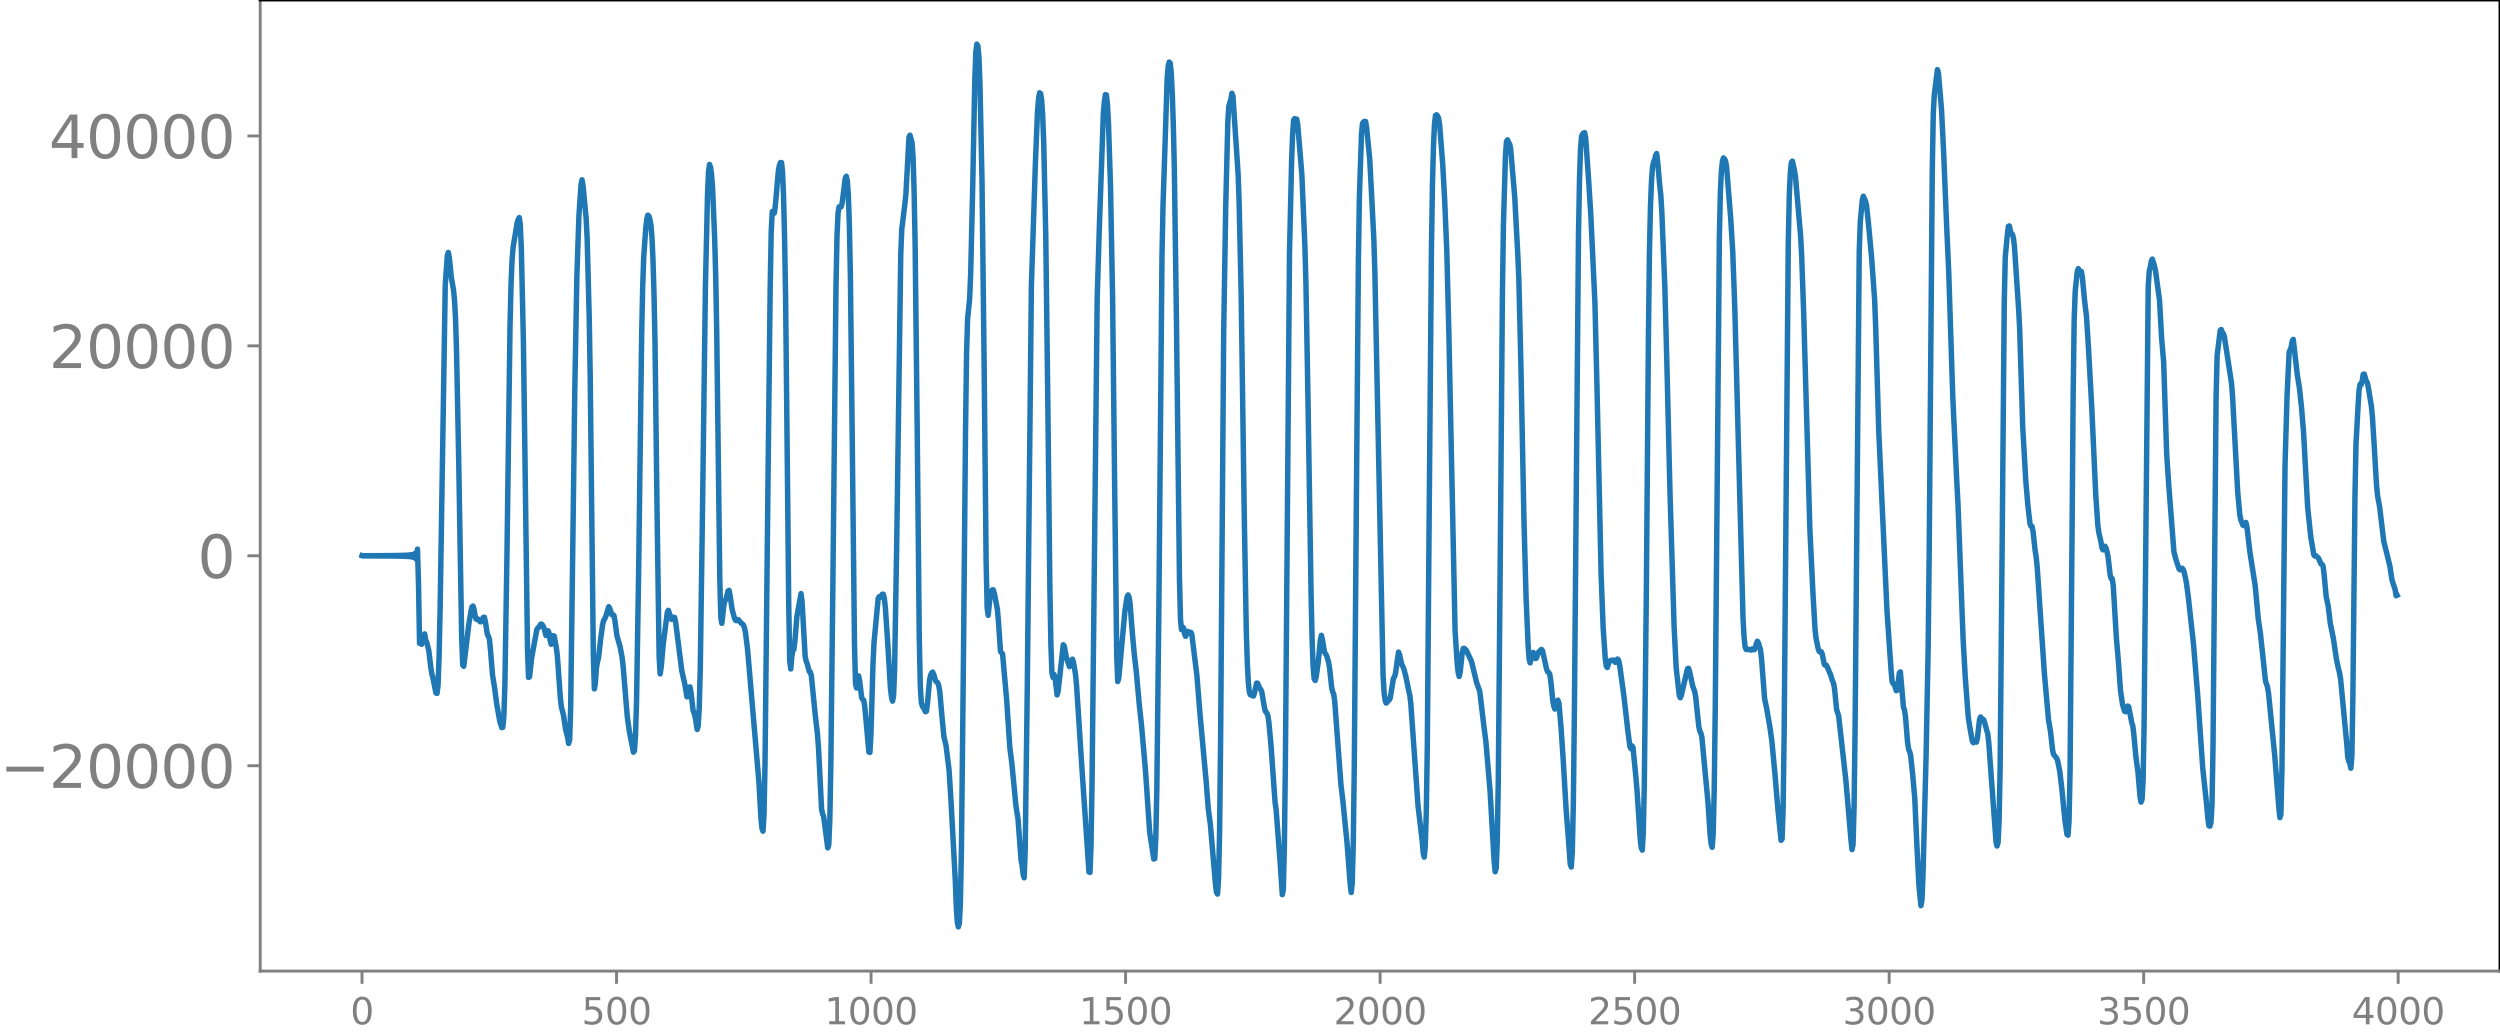 <svg xmlns="http://www.w3.org/2000/svg" xmlns:xlink="http://www.w3.org/1999/xlink" width="913.477" height="377.053" viewBox="0 0 685.107 282.79"><defs><style>*{stroke-linejoin:round;stroke-linecap:butt}</style></defs><g id="figure_1"><path id="patch_1" d="M0 282.79h685.107V0H0v282.79z" style="fill:none"/><g id="axes_1"><path id="patch_2" d="M71.308 266.112h613.8V0h-613.8v266.112z" style="fill:none"/><g id="matplotlib.axis_1"><g id="xtick_1"><g id="line2d_1"><defs><path id="mc165e600c9" d="M0 0v3.5" style="stroke:gray;stroke-width:.8"/></defs><use xlink:href="#mc165e600c9" x="99.207" y="266.112" style="fill:gray;stroke:gray;stroke-width:.8"/></g><g id="text_1" style="fill:gray" transform="matrix(.1 0 0 -.1 96.026 280.71)"><defs><path id="DejaVuSans-30" d="M2034 4250q-487 0-733-480-245-479-245-1442 0-959 245-1439 246-480 733-480 491 0 736 480 246 480 246 1439 0 963-246 1442-245 480-736 480zm0 500q785 0 1199-621 414-620 414-1801 0-1178-414-1799Q2819-91 2034-91q-784 0-1198 620-414 621-414 1799 0 1181 414 1801 414 621 1198 621z" transform="scale(.016)"/></defs><use xlink:href="#DejaVuSans-30"/></g></g><g id="xtick_2"><use xlink:href="#mc165e600c9" id="line2d_2" x="168.958" y="266.112" style="fill:gray;stroke:gray;stroke-width:.8"/><g id="text_2" style="fill:gray" transform="matrix(.1 0 0 -.1 159.414 280.71)"><defs><path id="DejaVuSans-35" d="M691 4666h2478v-532H1269V2991q137 47 274 70 138 23 276 23 781 0 1237-428 457-428 457-1159 0-753-469-1171Q2575-91 1722-91q-294 0-599 50Q819 9 494 109v635q281-153 581-228t634-75q541 0 856 284 316 284 316 772 0 487-316 771-315 285-856 285-253 0-505-56-251-56-513-175v2344z" transform="scale(.016)"/></defs><use xlink:href="#DejaVuSans-35"/><use xlink:href="#DejaVuSans-30" x="63.623"/><use xlink:href="#DejaVuSans-30" x="127.246"/></g></g><g id="xtick_3"><use xlink:href="#mc165e600c9" id="line2d_3" x="238.708" y="266.112" style="fill:gray;stroke:gray;stroke-width:.8"/><g id="text_3" style="fill:gray" transform="matrix(.1 0 0 -.1 225.982 280.71)"><defs><path id="DejaVuSans-31" d="M794 531h1031v3560L703 3866v575l1116 225h631V531h1031V0H794v531z" transform="scale(.016)"/></defs><use xlink:href="#DejaVuSans-31"/><use xlink:href="#DejaVuSans-30" x="63.623"/><use xlink:href="#DejaVuSans-30" x="127.246"/><use xlink:href="#DejaVuSans-30" x="190.869"/></g></g><g id="xtick_4"><use xlink:href="#mc165e600c9" id="line2d_4" x="308.457" y="266.112" style="fill:gray;stroke:gray;stroke-width:.8"/><g id="text_4" style="fill:gray" transform="matrix(.1 0 0 -.1 295.733 280.71)"><use xlink:href="#DejaVuSans-31"/><use xlink:href="#DejaVuSans-35" x="63.623"/><use xlink:href="#DejaVuSans-30" x="127.246"/><use xlink:href="#DejaVuSans-30" x="190.869"/></g></g><g id="xtick_5"><use xlink:href="#mc165e600c9" id="line2d_5" x="378.207" y="266.112" style="fill:gray;stroke:gray;stroke-width:.8"/><g id="text_5" style="fill:gray" transform="matrix(.1 0 0 -.1 365.483 280.71)"><defs><path id="DejaVuSans-32" d="M1228 531h2203V0H469v531q359 372 979 998 621 627 780 809 303 340 423 576 121 236 121 464 0 372-261 606-261 235-680 235-297 0-627-103-329-103-704-313v638q381 153 712 231 332 78 607 78 725 0 1156-363 431-362 431-968 0-288-108-546-107-257-392-607-78-91-497-524-418-433-1181-1211z" transform="scale(.016)"/></defs><use xlink:href="#DejaVuSans-32"/><use xlink:href="#DejaVuSans-30" x="63.623"/><use xlink:href="#DejaVuSans-30" x="127.246"/><use xlink:href="#DejaVuSans-30" x="190.869"/></g></g><g id="xtick_6"><use xlink:href="#mc165e600c9" id="line2d_6" x="447.957" y="266.112" style="fill:gray;stroke:gray;stroke-width:.8"/><g id="text_6" style="fill:gray" transform="matrix(.1 0 0 -.1 435.233 280.71)"><use xlink:href="#DejaVuSans-32"/><use xlink:href="#DejaVuSans-35" x="63.623"/><use xlink:href="#DejaVuSans-30" x="127.246"/><use xlink:href="#DejaVuSans-30" x="190.869"/></g></g><g id="xtick_7"><use xlink:href="#mc165e600c9" id="line2d_7" x="517.707" y="266.112" style="fill:gray;stroke:gray;stroke-width:.8"/><g id="text_7" style="fill:gray" transform="matrix(.1 0 0 -.1 504.983 280.71)"><defs><path id="DejaVuSans-33" d="M2597 2516q453-97 707-404 255-306 255-756 0-690-475-1069Q2609-91 1734-91q-293 0-604 58T488 141v609q262-153 574-231 313-78 654-78 593 0 904 234t311 681q0 413-289 645-289 233-804 233h-544v519h569q465 0 712 186t247 536q0 359-255 551-254 193-729 193-260 0-557-57-297-56-653-174v562q360 100 674 150t592 50q719 0 1137-327 419-326 419-882 0-388-222-655t-631-370z" transform="scale(.016)"/></defs><use xlink:href="#DejaVuSans-33"/><use xlink:href="#DejaVuSans-30" x="63.623"/><use xlink:href="#DejaVuSans-30" x="127.246"/><use xlink:href="#DejaVuSans-30" x="190.869"/></g></g><g id="xtick_8"><use xlink:href="#mc165e600c9" id="line2d_8" x="587.457" y="266.112" style="fill:gray;stroke:gray;stroke-width:.8"/><g id="text_8" style="fill:gray" transform="matrix(.1 0 0 -.1 574.732 280.71)"><use xlink:href="#DejaVuSans-33"/><use xlink:href="#DejaVuSans-35" x="63.623"/><use xlink:href="#DejaVuSans-30" x="127.246"/><use xlink:href="#DejaVuSans-30" x="190.869"/></g></g><g id="xtick_9"><use xlink:href="#mc165e600c9" id="line2d_9" x="657.207" y="266.112" style="fill:gray;stroke:gray;stroke-width:.8"/><g id="text_9" style="fill:gray" transform="matrix(.1 0 0 -.1 644.482 280.71)"><defs><path id="DejaVuSans-34" d="M2419 4116 825 1625h1594v2491zm-166 550h794V1625h666v-525h-666V0h-628v1100H313v609l1940 2957z" transform="scale(.016)"/></defs><use xlink:href="#DejaVuSans-34"/><use xlink:href="#DejaVuSans-30" x="63.623"/><use xlink:href="#DejaVuSans-30" x="127.246"/><use xlink:href="#DejaVuSans-30" x="190.869"/></g></g></g><g id="matplotlib.axis_2"><g id="ytick_1"><g id="line2d_10"><defs><path id="m21a0daf6d7" d="M0 0h-3.5" style="stroke:gray;stroke-width:.8"/></defs><use xlink:href="#m21a0daf6d7" x="71.308" y="209.837" style="fill:gray;stroke:gray;stroke-width:.8"/></g><g id="text_10" style="fill:gray" transform="matrix(.16 0 0 -.16 0 215.915)"><defs><path id="DejaVuSans-2212" d="M678 2272h4006v-531H678v531z" transform="scale(.016)"/></defs><use xlink:href="#DejaVuSans-2212"/><use xlink:href="#DejaVuSans-32" x="83.789"/><use xlink:href="#DejaVuSans-30" x="147.412"/><use xlink:href="#DejaVuSans-30" x="211.035"/><use xlink:href="#DejaVuSans-30" x="274.658"/><use xlink:href="#DejaVuSans-30" x="338.281"/></g></g><g id="ytick_2"><use xlink:href="#m21a0daf6d7" id="line2d_11" x="71.308" y="152.311" style="fill:gray;stroke:gray;stroke-width:.8"/><use xlink:href="#DejaVuSans-30" id="text_11" style="fill:gray" transform="matrix(.16 0 0 -.16 54.127 158.39)"/></g><g id="ytick_3"><use xlink:href="#m21a0daf6d7" id="line2d_12" x="71.308" y="94.786" style="fill:gray;stroke:gray;stroke-width:.8"/><g id="text_12" style="fill:gray" transform="matrix(.16 0 0 -.16 13.408 100.865)"><use xlink:href="#DejaVuSans-32"/><use xlink:href="#DejaVuSans-30" x="63.623"/><use xlink:href="#DejaVuSans-30" x="127.246"/><use xlink:href="#DejaVuSans-30" x="190.869"/><use xlink:href="#DejaVuSans-30" x="254.492"/></g></g><g id="ytick_4"><use xlink:href="#m21a0daf6d7" id="line2d_13" x="71.308" y="37.261" style="fill:gray;stroke:gray;stroke-width:.8"/><g id="text_13" style="fill:gray" transform="matrix(.16 0 0 -.16 13.408 43.34)"><use xlink:href="#DejaVuSans-34"/><use xlink:href="#DejaVuSans-30" x="63.623"/><use xlink:href="#DejaVuSans-30" x="127.246"/><use xlink:href="#DejaVuSans-30" x="190.869"/><use xlink:href="#DejaVuSans-30" x="254.492"/></g></g></g><path id="line2d_14" d="m99.207 152.263.282.097.282-.098.282.1.282-.1.282.1.282-.102.282.103.282-.104.282.106.282-.108.282.11.282-.111.282.112.282-.114.282.116.282-.119.282.122.282-.124.282.127.282-.13.282.133.282-.137.282.14.282-.143.282.147.281-.152.282.157.282-.162.282.168.282-.174.282.18.282-.187.282.195.282-.204.282.213.282-.223.282.235.282-.248.282.262.282-.278.282.297.282-.318.282.342.282-.371.282.406.282-.448.282.5.282-.565.282.65.282-.767.281.936.282-1.203.282 1.686.282-2.833.282 9.646.282 16.151.282-1.748.282 2.041.282-2.075.282-.128.282-.653.282 1.785.282.487.564 2.305.564 4.65.282 1.776.282 1 .564 2.897.282 1.307.282.095.282-2.182.282-7.73.282-13.044 1.41-88.911.563-8.101.282-.86.282 1.509.564 5.502.564 3.173.282 2.836.282 5.061.282 9.008.564 28.457.846 50.345.282 7.204.282.312 1.41-11.64.563-3.37.282-1.284.282-.222.282.921.282 1.685.282.955.282.166.282-.144.564.734.282-.02.564-1.163.282-.088.282 1.215.564 3.6.282.375.282.921.282 2.857.563 6.935.564 3.451.564 4.34.846 4.794.564 1.798.282-.104.282-2.963.282-8.498.564-35.453.846-63.189.282-11.41.282-6.536.282-3.488 1.128-6.8.282-.849.281-.49.282 1.93.282 6.55.564 25.333.564 41.718.564 42.818.282 7.666.282-.18.564-5.137 1.41-7.693.282-.54.282-.203.564-.877.282.08.282.385.282.614.563 2.08.282-.382.282-.933.282.616.282 1.987.282 1.094.564-2.368.282.154.564 3.14.282 2.14.564 7.889.282 3.96.282 2.318.564 2.2.564 3.884.564 2.166.282 1.707.282-.986.281-9.12.564-42.987.564-44.05.564-30.903.564-16.522.564-8.432.282-1.473.282 1.586.846 8.924.282 5.62.564 21.403.282 16.797.846 75.74.282 9.458.282-1.66.282-4.06.281-1.772.282-.841.564-5.057.564-4.17.282-1.146.564-1.027.846-2.798.282.47.564 1.712.282.005.282.182.282 1.442.564 4.194.846 2.92.564 2.985.281 2.414 1.128 13.709.564 4.077 1.128 5.752.282-.382.282-4.065.282-9.117.564-34.674.846-65.955.282-13.371.282-8.06.564-8.009.282-2.413.282-1.12.282.228.281.937.282 1.468.282 3.307.282 6.145.282 9.251.282 13.626.564 46.41.564 39.724.282 4.62.282-1.765.564-6.432 1.128-8.783.282-.434.846 2.476.282-.134.282-.436.282.027.281 1.191 1.692 13.36.564 2.527.282 1.188.564 3.493.282-.044.564-2.676.282 1.533.564 4.898.282.733.282 1.056.564 3.447.282-.975.282-5.005.282-10.526.563-39.786.846-64.974.564-24.83.282-6.64.282-2.092.282.736.282 2.058.282 3.718.564 13.744.282 10.121.282 15.5.846 67.884.282 10.402.282 1.581.564-5.123.282-1.021.282-.435.563-2.279.282-.174.282 1.427.564 3.79.564 2.134.282.746.282.212.282-.242.282-.052.846 1.035.282.114.282.356.282.79.282 1.265.564 4.588 3.101 36.2.564 10.064.282 2.85.282.715.282-4.562.282-14.252.846-80.64.564-49.582.282-15.255.282-5.498.564.42.282-2.039.846-9.64.281-1.48.282-.687.282-.016.282 2.393.282 6.828.282 11.406.282 16.548.564 54.676.282 28.565.282 16.089.282 2.27.282-3.314.282-1.694.282-.305.282-2.144.564-6.928 1.128-6.267.282 2.166.846 14.986.281 1.406.282.657.564 2.143.282.138.282.915 1.128 11.323.564 4.813.282 3.782.846 16.767.282 1.3.282.722 1.128 8.576.282-.852.282-6.782.282-15.285.563-50.086.846-80.86.282-13.864.282-6.185.282-1.76.564-.012.282-1.026.846-6.774.282-.573.282 1.195.282 3.862.282 8 .282 14.004.564 50.001.564 51.391.282 10.591.282 1.21.282-2.24.281-1.097.282 1.357.564 4.643.282.478.282.175.282 1.732 1.128 12.493.282.112.282-4.988.564-19.379.282-5.778 1.128-11.977.282-.561.282.182.282-.303.282-.56.282-.011.281 1.14.282 2.472.564 8.286.846 14.017.282 2.24.282 1.162.282-1.357.282-7.24.564-33.383 1.128-80.578.282-6.804.846-6.813.282-2.753.846-15.632.281-.544.564 2.073.282 4.054.282 9.395.282 14.87.564 50.298.564 56.995.282 13.327.282 4.427.282 1.033.564.876.282.658.282-.173.282-2.205.564-6.28.282-1.337.282-.646.282-.231.282.607.564 1.89.563.436.282.872.282 1.688.564 6.45.564 5.863.564 2.266.846 6.87.564 9.057 1.128 20.977.282 7.38.282 4.237.282 1.233.282-.962.282-5.738.282-14.455.563-53.342.564-61.876.282-20.877.282-9.386.564-5.568.282-6.93.564-24.112.564-28.975.282-7.528.282-2.171.282.51.282 3.018.282 7.138.564 26.647.564 48.645.564 55.642.282 12.901.281 2.032.564-5.441.282-1.095.282-.43.282-.004.282.98.846 4.387.282 3.314.564 8.2.564.683 1.128 12.618.846 12.835.564 4.44 1.127 11.778.564 3.483.846 11.41.282 1.363.282 2.512.282.91.282-7.535.564-43.903 1.128-110.618 1.128-34.497.564-13.614.282-3.397.282-1.567.281.213.282 1.826.282 4.133.282 7.381.564 25.543.564 45.803.564 50.844.282 15.684.282 7.454.282 1.342.282-.836.282.788.564 4.836.282-.946 1.41-12.807.282.319.564 3.104.845 2.565.282-.442.282-1.193.282-.406.282.936.564 3.397.282 3.073 1.41 21.729 1.974 29.2.282.124.282-7.184.282-17.416 1.41-132.599.563-18.745 1.128-32.14.282-3.212.282-1.863.282.101.282 2.706.282 5.098.564 17.642.564 30.5.564 51.422.564 46.52.282 6.852.281-.947 1.692-18.502.564-3.665.282-.615.282.61.282 1.84.564 7.34.564 6.293.564 4.868.846 9.35.564 5.114 1.127 12.865 1.128 16.66 1.128 7.43.282-.114.282-5.809.282-13.473.564-50.336.846-95.531.282-13.875.564-16.948.564-17.704.282-3.451.282-1.16.282.29.281 2.687.282 5.601.282 8.367.282 12.027.564 40.251.846 72.296.282 11.202.282 2.825.282-.728.282.265.282 1.611.282.691.564-1.395.564.607.282-.332.282.48 1.41 11.49.845 10.57 1.692 18.459.564 7.28.564 4.269 1.41 16.472.282 2.253.282.469.282-4.097.282-12.623.282-25.353.845-111.89.564-34.814.564-22.688.282-4.479.564-1.892.282-1.628.282.802 1.41 21.214.282 7.693.564 25.461.846 60.457.564 32.06.282 8.692.282 5.219.281 2.573.282.7.282.034.282.214.282.054.282-.853.564-2.685.282.04.564 1.38.282.299.282.612.564 3.366.282 1.56.282.692.282.246.282.776.282 1.886.564 6.168 1.128 15.784.281 1.898 1.128 14.815.564 8.465.282-1.4.282-11.516.282-23.22 1.128-139.78.564-24.658.282-7.616.282-4.053.282-.431.282.244.282-.118.282 1.485 1.127 13.609.846 19.937.282 10.193.564 32.091.846 53.093.282 12.409.282 7.416.282 3.18.282.432.282-1.063.564-4.065.564-5.96.282-1.276.282 1.142.564 3.436.564.928.563 1.853.282 1.631.564 5.295.282 1.226.282.607.282 2.076 1.692 22.655.564 4.761 1.128 11.433.846 11.127.282 2.303.282-2.533.282-10.848.281-21.239.564-71.723.564-67.11.282-17.478.564-16.953.282-2.86.282-.42.282-.163.282.026.282 1.669.846 8.613.564 10.766.564 11.192.282 8.996 2.255 110.754.282 4.58.282 2.12.282.708.282-.246.282-.428.282-.18.282-.61.846-5.23.282-.486.282-.826.846-5.959.282.647.564 2.602.564 1.157.563 2.083.846 4.15.282 1.153.282 2.472 1.974 27.863 1.128 9.516.282 3.318.282 1.214.282-2.926.282-8.994.282-18.354.564-69.186.564-66.747.281-17.983.282-10.668.282-6.04.282-2.382.282-.147.282.323.282.599.282 1.857.846 10.799.564 10.438.564 13.655.564 22.461 1.692 81.246.564 8.805.281 2.623.282 1.113.282-1.25.564-5.374.282-1.063.282-.002.564.568 1.41 3.011 1.41 5.835.846 2.34.564 4.75.563 4.762.564 4.385 1.128 13.37 1.128 19.504.282 2.685.282-.964.282-7.32.282-16.2.564-63.869.564-69.338.282-19.556.564-19.14.282-3.768.282-.417.282.698.282.396.281 1.257 1.128 13.282.846 15.898.282 6.6.564 23.564.846 42.756.564 20.72.564 13.36.282 3.805.282.999.564-2.57.282-.282.564 1.637.281-.065.564-1.618.846-.802.282.363 1.128 5.069.282.702.282.177.282.398.282 1.769.564 5.493.282 1.583.282.803.282-.127.564-2.316.282.854.564 6.558.563 8.31.846 14.347.564 7.2.564 7.698.282.763.282-4.329.282-13.068.282-24.848 1.128-131.283.282-15.173.282-8.229.282-3.276.282-.685.282-.262.282-.092.282 1.438.845 12.133.564 9.037 1.128 24.158.564 23.085 1.128 51.325.564 14.615.564 8.212.282 2.193.282.376.564-1.713.282-.206.282.028.282-.148.282.012.563.627.564-.931.282.301.282 1.32 1.128 8.166 1.128 9.911.564 4.282.282.602.282-.775.282.41.846 8.695.282 3.438.846 12.852.281 2.475.282.703.282-4.687.282-13.077.564-53.427.564-69.615.282-23.11.282-12.61.282-6.799.282-3.86.282-1.413.282-.519.282-1.242.282-.542.282 2.212.564 6.526.282 2.472.282 4.478.846 20.99.563 21.366.846 34.992 1.128 36.738.564 11.163.846 7.534.282.672.282-.655 1.692-7.315.282-.102.282.825.845 3.967.564 1.539.282 1.57.846 8.088.282 1.225.282.546.282 1.092.564 6.138 1.128 11.943.564 8.72.282 2.498.282.897.282-3.763.282-12.111.282-22.452 1.127-129.006.282-12.44.282-5.614.282-2.684.282-.85.282.253.282.582.282 1.574 1.128 14.088.564 9.152.564 15.592 2.256 84.991.282 5.1.281 2.567.282.801.282.051.282-.096.846.225.282-.353.282.01.282.237.282-.464.282-1.207.282-.66.282.476.564 1.863.282 2.422.846 10.99.564 2.685.846 4.854.563 3.95.846 9.01.846 10.03.846 8.285.282-.36.282-8.278.282-20.72 1.128-134.284.282-13.152.282-6.182.282-2.771.282-.385.564 2.493.282 1.756 1.41 16.28.281 5.107.564 16.14 1.692 59.071.846 17.556.564 9.802.282 2.546.564 2.728.282.87.282.181.282-.085.282.618.563 2.826.282.3.282-.064.282.52.564 1.382.282.586.564 1.848.282.58.282 1.548.564 5.642.564 1.84 1.974 17.593 1.41 16.444.281 2.575.282-1.43.282-10.207.282-22.424 1.128-129.703.282-8.205.564-6.093.282-.994.564 1.28.282.999.564 5.314.846 9.087.846 11.805.281 7.239.846 28.738 2.256 49.221 1.128 16.376.282 2.906.282.64.282.071.564 1.827.282-.12.564-4.734.282-.301.845 9.689.282.783.282 1.826.564 7 .282 1.855.282.691.282 1.029.564 5.37.564 6.372.564 12.498.564 11.21.564 5.747.282-1.514.282-6.766.846-32.62.563-29.388.282-25.593.846-105.223.282-15.87.282-5.25.846-6.885.282.928.846 9.932.564 11.338.846 20.568.564 12.478 1.128 34.763 1.127 23.69.282 5.151 1.41 37.166.564 10.089.846 11.327.564 3.551.564 3.065.282.415.282-.23.564.055.282-1.332.564-4.92.281-.635.282.423.564.336.282.837.564 2.08.282.949.282 2.57 1.974 27.004.282 1.162.282-.962.282-5.96.282-14.568.564-62.15.564-65.26.282-12.54.563-6.077.282-2.294.282-.122.282 1.389.282.744.282.208.282 1.049.282 2.539 1.128 16.916.282 5.421.846 27.05.846 14.726.564 6.536.564 4.988.282.729.281.057.282 1.326.564 5.181.282 1.778.282 2.653 1.974 29.22 1.128 12.763.564 3.292.564 5.086.282 1.223.846.988.282.814.563 2.815.564 4.71.846 8.695.564 3.832.282.243.282-3.806.282-13.773.564-67.64.282-35.287.282-20.715.282-7.815.564-5.454.282-.781.282.557.282.174.282.035.282 1.696.563 5.986.564 4.738.564 9.078.846 15.207 1.128 24.684.564 8.153.282 2.042.564 2.483.282 1.655.282.585.564-.983.282.531.282 1.005.282 1.446.563 4.934.282.955.282-.011.282 1.92.846 14.195.564 6.543.564 7.9.564 3.919.564 1.861.282.154.564-1.569.282.195.846 4.357.282.887.282 2.265.564 6.22.563 4.11.564 6.697.282 1.593.282-.707.282-5.12.282-15.59 1.128-119.861.282-4.243.282-1.089.282-1.626.282-.574.564 1.794.282 1.24 1.128 8.26.564 10.305.563 6.69.564 17.015.282 8.438.564 8.366 1.41 18.147.564 2.137.846 2.545.282.216.564-.42.282.327.282.804.564 2.623.564 4.191 1.41 12.808 1.127 13.704 1.41 20.32 1.128 10.572.282 3.25.282 1.958.282.121.282-1.081.282-4.78.282-16.257.845-95.739.282-11.125.846-6.896.282-.234.282.776.282.355.282.75 1.974 12.87.282 3.616 1.41 26.14.564 6.154.281 1.494.564 1.447.282.146.564-.87.282 1.294.846 7.128 1.41 8.865.846 9.164.564 3.778 1.41 13.22.563 1.65.282 1.789 1.692 17.003.564 7.236.564 7.054.282 2.703.282-.895.282-12.261.846-83.324.564-19.215.564-11.803.564-1.428.282-1.717.281-.403 1.128 9.805.564 3.5.564 5.21.564 6.885 1.128 20.57.846 8.084.846 4.992.282.33.282-.101.564.494.281.446.564 1.333.282.064.282.508.282 2.266.564 6.027.564 2.705.564 4.669.846 4.16.846 5.736.564 2.61.282 1.065.282 1.638 1.691 17.747.282 3.71.282 1.159.282.514.282 1.382.282-3.36.282-16.756.564-54.391.282-14.245.564-10.402.282-4.527.282-1.557.282.154.282-1.057.282-1.79.282-.086.564 1.934.282.407.282 1.303.845 5.201.282 2.91.564 9.219.564 9.574.282 2.808.564 3.062 1.128 9.39 1.128 4.552.564 2.348.564 3.703.564 1.791.282.76.282 1.794.281-.145h0" clip-path="url(#pf6838a79df)" style="fill:none;stroke:#1f77b4;stroke-width:1.5;stroke-linecap:square"/><path id="patch_3" d="M71.308 266.112V0" style="fill:none;stroke:gray;stroke-width:.8;stroke-linejoin:miter;stroke-linecap:square"/><path id="patch_4" d="M685.107 266.112V0" style="fill:none;stroke:#000;stroke-width:.8;stroke-linejoin:miter;stroke-linecap:square"/><path id="patch_5" d="M71.308 266.112h613.8" style="fill:none;stroke:gray;stroke-width:.8;stroke-linejoin:miter;stroke-linecap:square"/><path id="patch_6" d="M71.308 0h613.8" style="fill:none;stroke:#000;stroke-width:.8;stroke-linejoin:miter;stroke-linecap:square"/></g></g><defs><clipPath id="pf6838a79df"><path d="M71.308 0h613.8v266.112h-613.8z"/></clipPath></defs></svg>